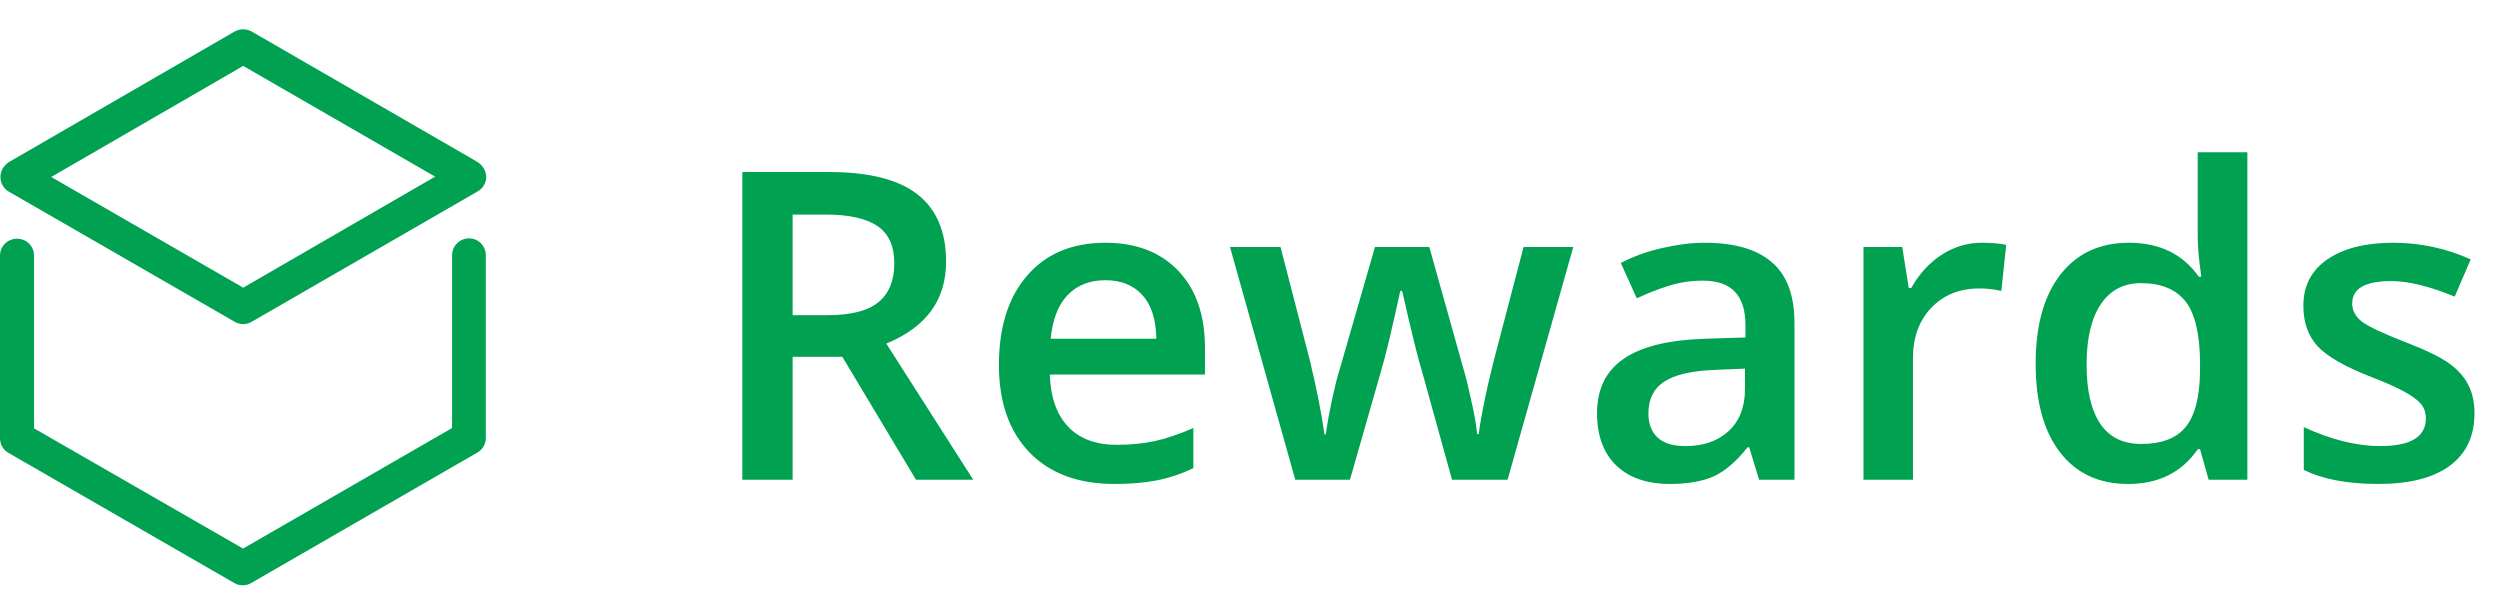 <svg width="116" height="28" viewBox="0 0 116 28" version="1.1" xmlns="http://www.w3.org/2000/svg" xmlns:xlink="http://www.w3.org/1999/xlink">
<title>rewards_green</title>
<desc>Created using Figma</desc>
<g id="Canvas" transform="matrix(2 0 0 2 -2644 3278)">
<g id="rewards_green">
<g id="Group 2.8">
<g id="Vector">
<use xlink:href="#path0_fill" transform="translate(1322.01 -1638.32)" fill="#00A151"/>
</g>
<g id="Vector">
<use xlink:href="#path1_fill" transform="translate(1322 -1633.47)" fill="#00A151"/>
</g>
</g>
<g id="Rewards">
<use xlink:href="#path2_fill" transform="translate(1338.28 -1638.87)" fill="#00A151"/>
</g>
</g>
</g>
<defs>
<path id="path0_fill" d="M 11.065 3.076L 5.829 0.051C 5.708 -0.017 5.556 -0.017 5.434 0.051L 0.19 3.084C 0.076 3.16 0 3.289 0 3.426C 0 3.57 0.076 3.699 0.198 3.768L 5.434 6.785C 5.495 6.823 5.563 6.838 5.632 6.838C 5.7 6.838 5.768 6.823 5.829 6.785L 11.073 3.76C 11.195 3.692 11.271 3.562 11.271 3.418C 11.263 3.281 11.187 3.152 11.065 3.076ZM 5.632 5.994L 1.178 3.426L 5.632 0.849L 10.085 3.418L 5.632 5.994Z"/>
<path id="path1_fill" d="M 10.883 -1.15965e-07C 10.663 -1.15965e-07 10.488 0.175 10.488 0.395L 10.488 4.4L 5.639 7.197L 0.79 4.408L 0.79 0.403C 0.79 0.182 0.616 0.008 0.395 0.008C 0.175 0.008 7.24782e-09 0.182 7.24782e-09 0.403L 7.24782e-09 4.636C 7.24782e-09 4.78 0.076 4.91 0.198 4.978L 5.434 7.995C 5.495 8.033 5.563 8.048 5.632 8.048C 5.7 8.048 5.768 8.033 5.829 7.995L 11.073 4.97C 11.195 4.902 11.271 4.773 11.271 4.628L 11.271 0.395C 11.271 0.175 11.096 -1.15965e-07 10.883 -1.15965e-07Z"/>
<path id="path2_fill" d="M 2.109 7.182L 2.92 7.182C 3.464 7.182 3.857 7.081 4.102 6.879C 4.346 6.677 4.468 6.378 4.468 5.98C 4.468 5.577 4.336 5.287 4.072 5.111C 3.809 4.936 3.411 4.848 2.881 4.848L 2.109 4.848L 2.109 7.182ZM 2.109 8.148L 2.109 11L 0.942 11L 0.942 3.861L 2.959 3.861C 3.88 3.861 4.562 4.034 5.005 4.379C 5.448 4.724 5.669 5.245 5.669 5.941C 5.669 6.83 5.207 7.463 4.282 7.841L 6.299 11L 4.971 11L 3.262 8.148L 2.109 8.148ZM 9.575 11.098C 8.735 11.098 8.078 10.854 7.603 10.365C 7.131 9.874 6.895 9.198 6.895 8.339C 6.895 7.457 7.114 6.763 7.554 6.259C 7.993 5.754 8.597 5.502 9.365 5.502C 10.078 5.502 10.641 5.718 11.055 6.151C 11.468 6.584 11.675 7.18 11.675 7.938L 11.675 8.559L 8.076 8.559C 8.092 9.083 8.234 9.486 8.501 9.77C 8.768 10.05 9.144 10.19 9.629 10.19C 9.948 10.19 10.244 10.16 10.518 10.102C 10.794 10.04 11.091 9.939 11.406 9.799L 11.406 10.731C 11.126 10.865 10.843 10.959 10.557 11.015C 10.27 11.07 9.943 11.098 9.575 11.098ZM 9.365 6.371C 9.001 6.371 8.708 6.487 8.486 6.718C 8.268 6.949 8.138 7.286 8.096 7.729L 10.547 7.729C 10.54 7.283 10.433 6.946 10.225 6.718C 10.016 6.487 9.73 6.371 9.365 6.371ZM 17.407 11L 16.709 8.48C 16.624 8.214 16.471 7.593 16.25 6.62L 16.206 6.62C 16.017 7.499 15.867 8.122 15.757 8.49L 15.039 11L 13.77 11L 12.256 5.6L 13.428 5.6L 14.116 8.261C 14.273 8.918 14.383 9.481 14.448 9.95L 14.477 9.95C 14.51 9.713 14.559 9.441 14.624 9.135C 14.692 8.826 14.751 8.594 14.8 8.441L 15.62 5.6L 16.88 5.6L 17.676 8.441C 17.725 8.601 17.785 8.845 17.856 9.174C 17.931 9.503 17.975 9.758 17.988 9.94L 18.027 9.94C 18.076 9.54 18.19 8.98 18.369 8.261L 19.067 5.6L 20.22 5.6L 18.696 11L 17.407 11ZM 24.531 11L 24.302 10.248L 24.263 10.248C 24.002 10.577 23.74 10.801 23.477 10.922C 23.213 11.039 22.874 11.098 22.461 11.098C 21.93 11.098 21.515 10.954 21.216 10.668C 20.92 10.382 20.771 9.976 20.771 9.452C 20.771 8.896 20.978 8.476 21.392 8.192C 21.805 7.909 22.435 7.755 23.281 7.729L 24.214 7.699L 24.214 7.411C 24.214 7.066 24.133 6.809 23.97 6.64C 23.81 6.467 23.561 6.381 23.223 6.381C 22.946 6.381 22.681 6.422 22.427 6.503C 22.173 6.584 21.929 6.68 21.694 6.791L 21.323 5.971C 21.616 5.818 21.937 5.702 22.285 5.624C 22.634 5.543 22.962 5.502 23.271 5.502C 23.958 5.502 24.476 5.652 24.824 5.951C 25.176 6.251 25.352 6.721 25.352 7.362L 25.352 11L 24.531 11ZM 22.822 10.219C 23.239 10.219 23.573 10.103 23.823 9.872C 24.077 9.638 24.204 9.311 24.204 8.891L 24.204 8.422L 23.511 8.451C 22.97 8.471 22.576 8.562 22.329 8.725C 22.085 8.884 21.963 9.13 21.963 9.462C 21.963 9.703 22.035 9.89 22.178 10.023C 22.321 10.154 22.536 10.219 22.822 10.219ZM 29.692 5.502C 29.924 5.502 30.114 5.518 30.264 5.551L 30.151 6.62C 29.989 6.581 29.819 6.562 29.644 6.562C 29.185 6.562 28.812 6.711 28.525 7.011C 28.242 7.31 28.101 7.699 28.101 8.178L 28.101 11L 26.953 11L 26.953 5.6L 27.852 5.6L 28.003 6.552L 28.061 6.552C 28.241 6.229 28.473 5.974 28.76 5.785C 29.049 5.596 29.36 5.502 29.692 5.502ZM 33.091 11.098C 32.417 11.098 31.891 10.854 31.514 10.365C 31.136 9.877 30.947 9.192 30.947 8.31C 30.947 7.424 31.138 6.736 31.519 6.244C 31.903 5.749 32.433 5.502 33.11 5.502C 33.82 5.502 34.36 5.764 34.731 6.288L 34.79 6.288C 34.735 5.901 34.707 5.595 34.707 5.37L 34.707 3.402L 35.859 3.402L 35.859 11L 34.961 11L 34.761 10.292L 34.707 10.292C 34.339 10.829 33.8 11.098 33.091 11.098ZM 33.398 10.17C 33.87 10.17 34.214 10.038 34.429 9.774C 34.644 9.507 34.754 9.076 34.761 8.48L 34.761 8.319C 34.761 7.639 34.65 7.156 34.429 6.869C 34.207 6.583 33.861 6.439 33.389 6.439C 32.985 6.439 32.674 6.604 32.456 6.933C 32.238 7.258 32.129 7.724 32.129 8.329C 32.129 8.928 32.235 9.385 32.446 9.701C 32.658 10.014 32.975 10.17 33.398 10.17ZM 41.128 9.462C 41.128 9.989 40.936 10.395 40.552 10.678C 40.168 10.958 39.617 11.098 38.901 11.098C 38.182 11.098 37.604 10.989 37.168 10.771L 37.168 9.779C 37.803 10.072 38.394 10.219 38.94 10.219C 39.647 10.219 40 10.005 40 9.579C 40 9.442 39.961 9.328 39.883 9.237C 39.805 9.146 39.676 9.052 39.497 8.954C 39.318 8.856 39.069 8.746 38.75 8.622C 38.128 8.381 37.707 8.14 37.485 7.899C 37.267 7.659 37.158 7.346 37.158 6.962C 37.158 6.5 37.344 6.142 37.715 5.888C 38.089 5.631 38.597 5.502 39.238 5.502C 39.873 5.502 40.474 5.631 41.04 5.888L 40.669 6.752C 40.086 6.511 39.596 6.391 39.199 6.391C 38.594 6.391 38.291 6.563 38.291 6.908C 38.291 7.077 38.369 7.221 38.525 7.338C 38.685 7.455 39.03 7.616 39.56 7.821C 40.007 7.994 40.33 8.152 40.532 8.295C 40.734 8.438 40.884 8.604 40.981 8.793C 41.079 8.979 41.128 9.201 41.128 9.462Z"/>
</defs>
</svg>
